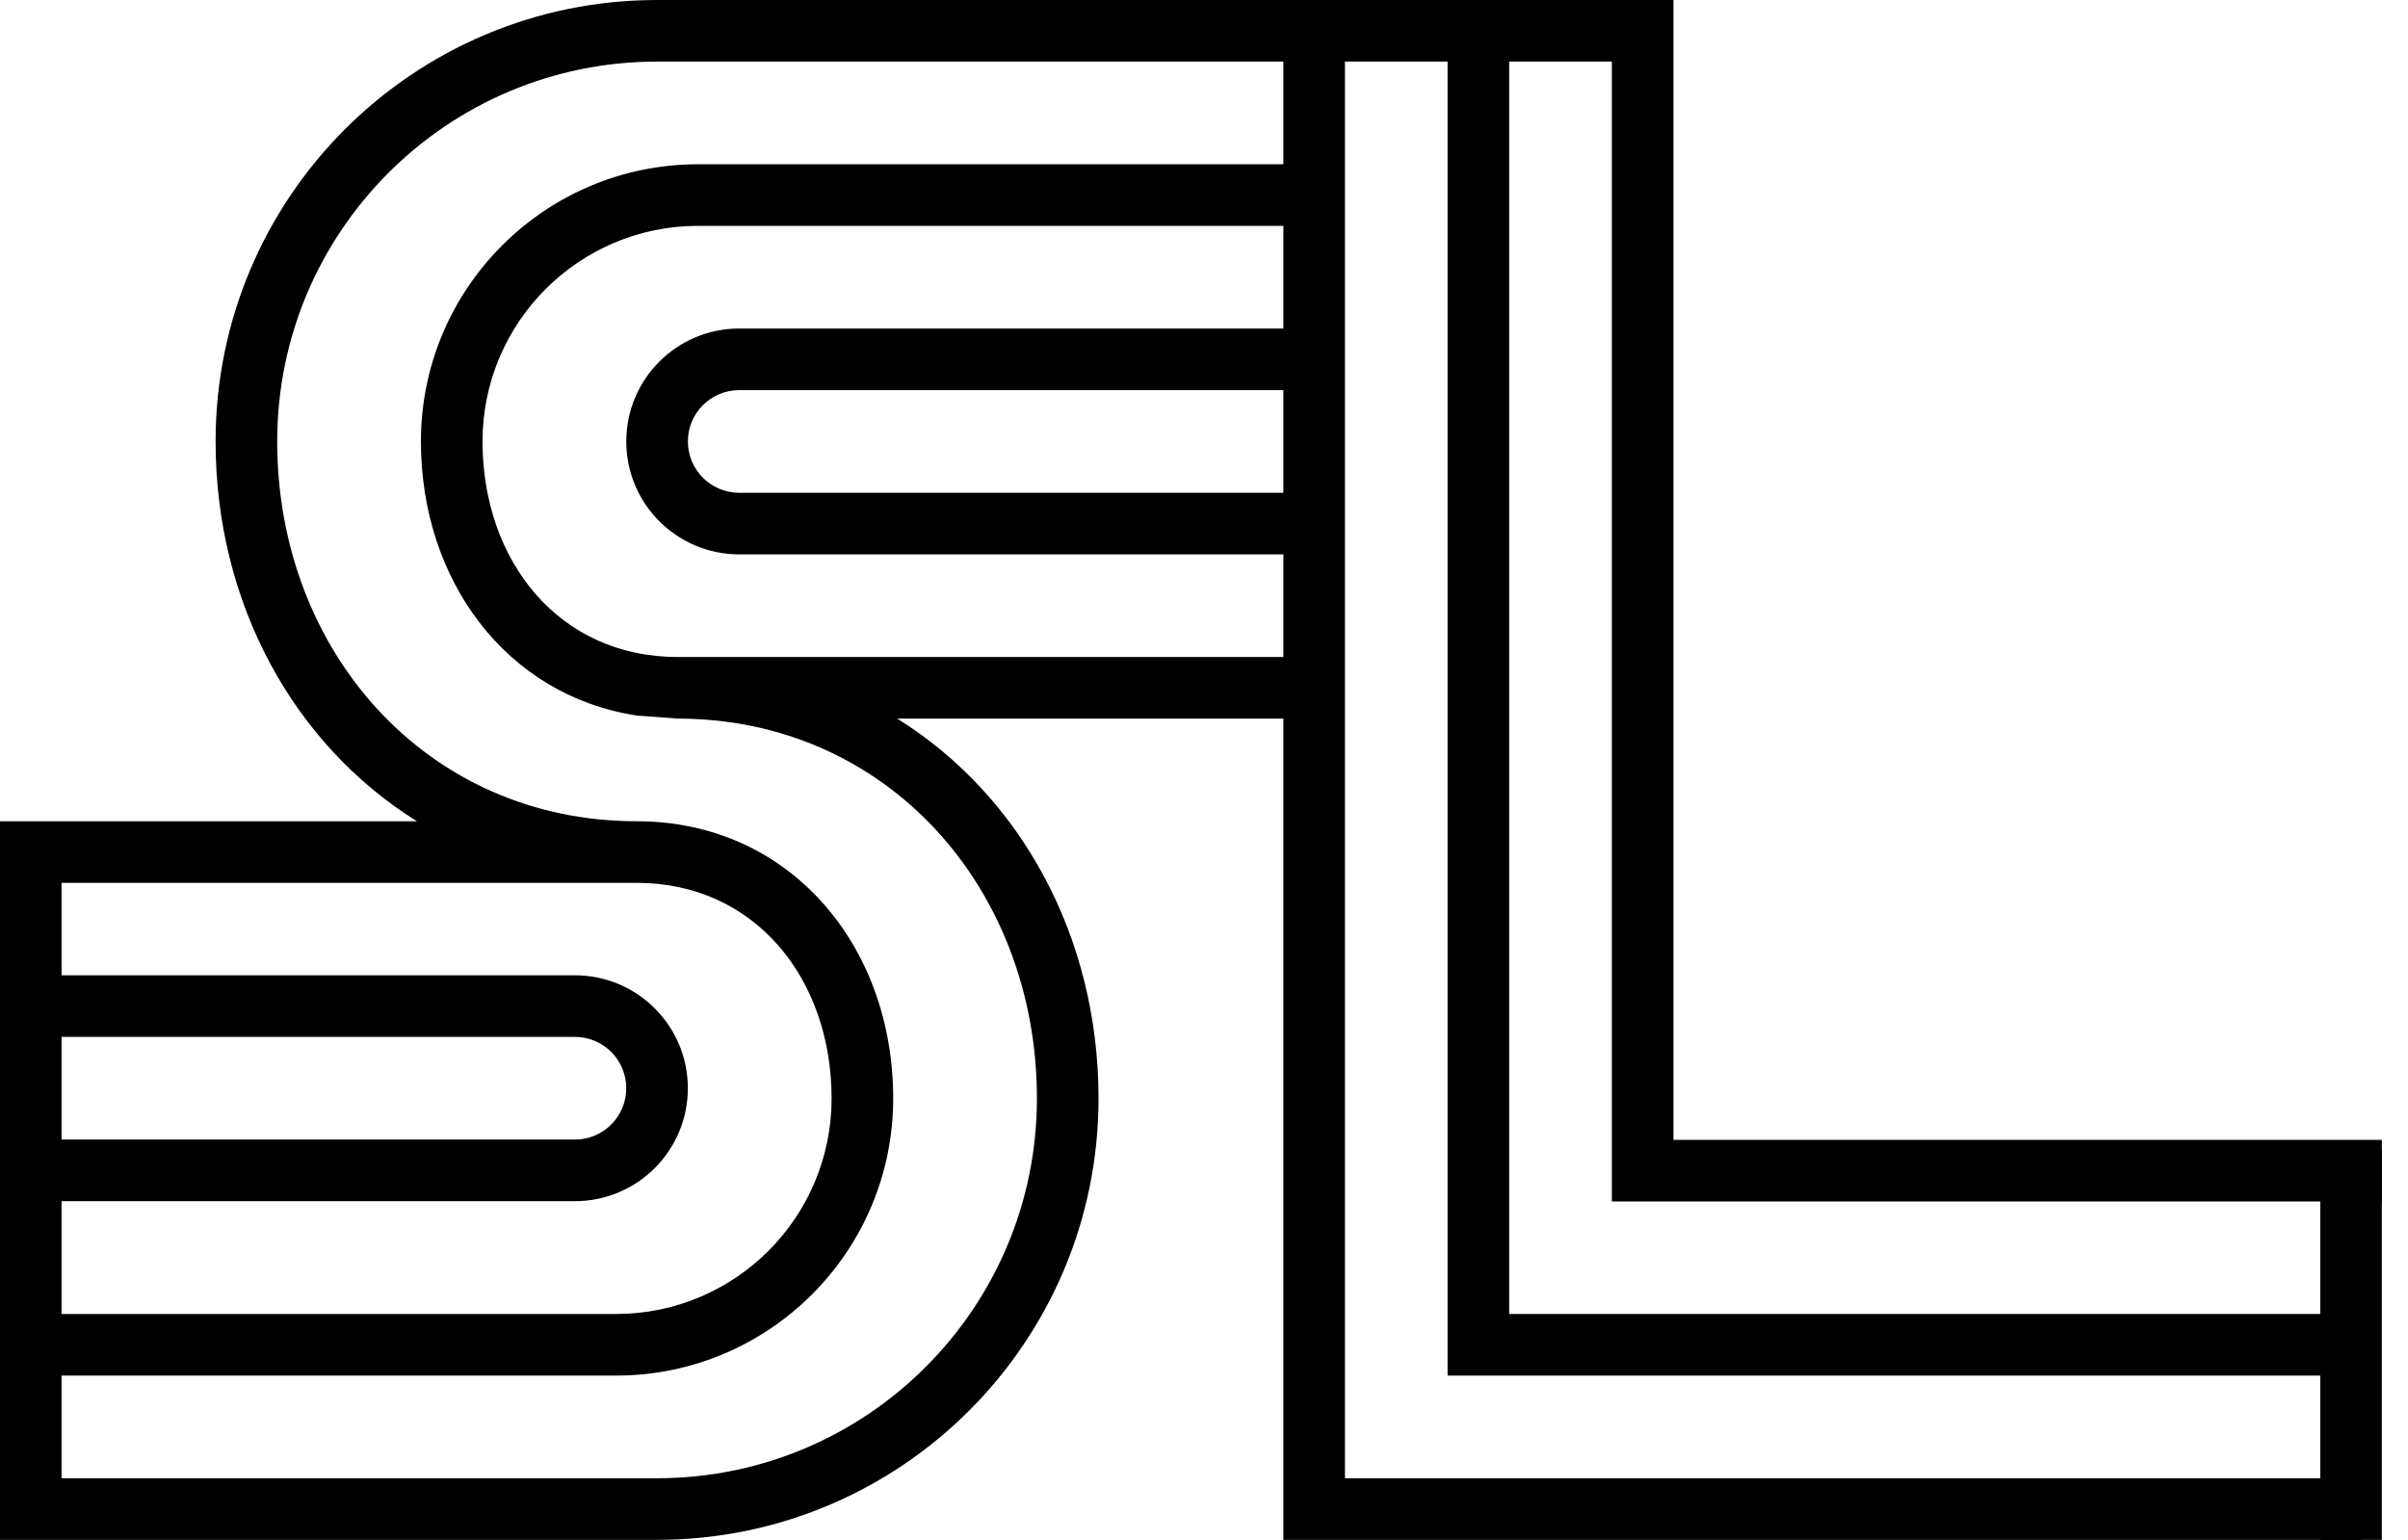 <svg
  xmlns="http://www.w3.org/2000/svg"
  width="86"
  height="55"
  viewBox="0 0 86 55"
  fill="currentColor"
>
  <path
    fill-rule="evenodd"
    clip-rule="evenodd"
    d="M26.401 13.934C25.388 13.934 24.567 14.755 24.567 15.768C24.567 16.78 25.388 17.601 26.401 17.601H46.934V19.801H26.401C24.173 19.801 22.367 17.995 22.367 15.768C22.367 13.54 24.173 11.734 26.401 11.734H46.934V13.934H26.401Z"
    fill="currentColor"
  />
  <path
    fill-rule="evenodd"
    clip-rule="evenodd"
    d="M20.533 37.036C21.546 37.036 22.366 37.857 22.366 38.869C22.366 39.882 21.546 40.703 20.533 40.703H-0V42.903H20.533C22.761 42.903 24.566 41.097 24.566 38.869C24.566 36.642 22.761 34.836 20.533 34.836H-0V37.036H20.533Z"
    fill="currentColor"
  />
  <path
    fill-rule="evenodd"
    clip-rule="evenodd"
    d="M59.4 2.2H23.467C15.974 2.2 9.9 8.274 9.9 15.767C9.9 23.259 15.241 29.333 22.733 29.333C28.201 29.333 31.9 33.766 31.9 39.233C31.9 44.701 27.468 49.133 22 49.133H0V46.933H22C26.253 46.933 29.7 43.486 29.7 39.233C29.7 34.981 26.986 31.533 22.733 31.533H0V29.333H14.889C10.479 26.586 7.7 21.538 7.7 15.767C7.7 7.059 14.759 0 23.467 0H59.4V2.2ZM46.933 25.667H32.044C36.454 28.414 39.233 33.462 39.233 39.233C39.233 47.941 32.174 55 23.467 55H0V52.8H23.467C30.959 52.8 37.033 46.726 37.033 39.233C37.033 31.741 31.693 25.667 24.2 25.667L22.733 25.556C18.081 24.84 15.033 20.73 15.033 15.767C15.033 10.299 19.466 5.867 24.933 5.867H46.933V8.067H24.933C20.681 8.067 17.233 11.514 17.233 15.767C17.233 20.019 19.947 23.467 24.2 23.467H46.933V25.667Z"
    fill="currentColor"
  />
  <path
    fill-rule="evenodd"
    clip-rule="evenodd"
    d="M-0.001 52.804L-0.001 30.07L2.199 30.07L2.199 52.804L-0.001 52.804Z"
    fill="currentColor"
  />
  <path
    fill-rule="evenodd"
    clip-rule="evenodd"
    d="M82.866 55.004L82.866 41.07L85.066 41.07L85.066 55.004L82.866 55.004Z"
    fill="currentColor"
  />
  <path
    fill-rule="evenodd"
    clip-rule="evenodd"
    d="M45.834 0H48.034V52.8H84.334V55H45.834V0Z"
    fill="currentColor"
  />
  <path
    fill-rule="evenodd"
    clip-rule="evenodd"
    d="M51.699 0H53.899V46.933H84.333V49.133H51.699V0Z"
    fill="currentColor"
  />
  <path
    fill-rule="evenodd"
    clip-rule="evenodd"
    d="M57.566 0H59.766V40.714H85.066V42.914H57.566V0Z"
    fill="currentColor"
  />
</svg>
